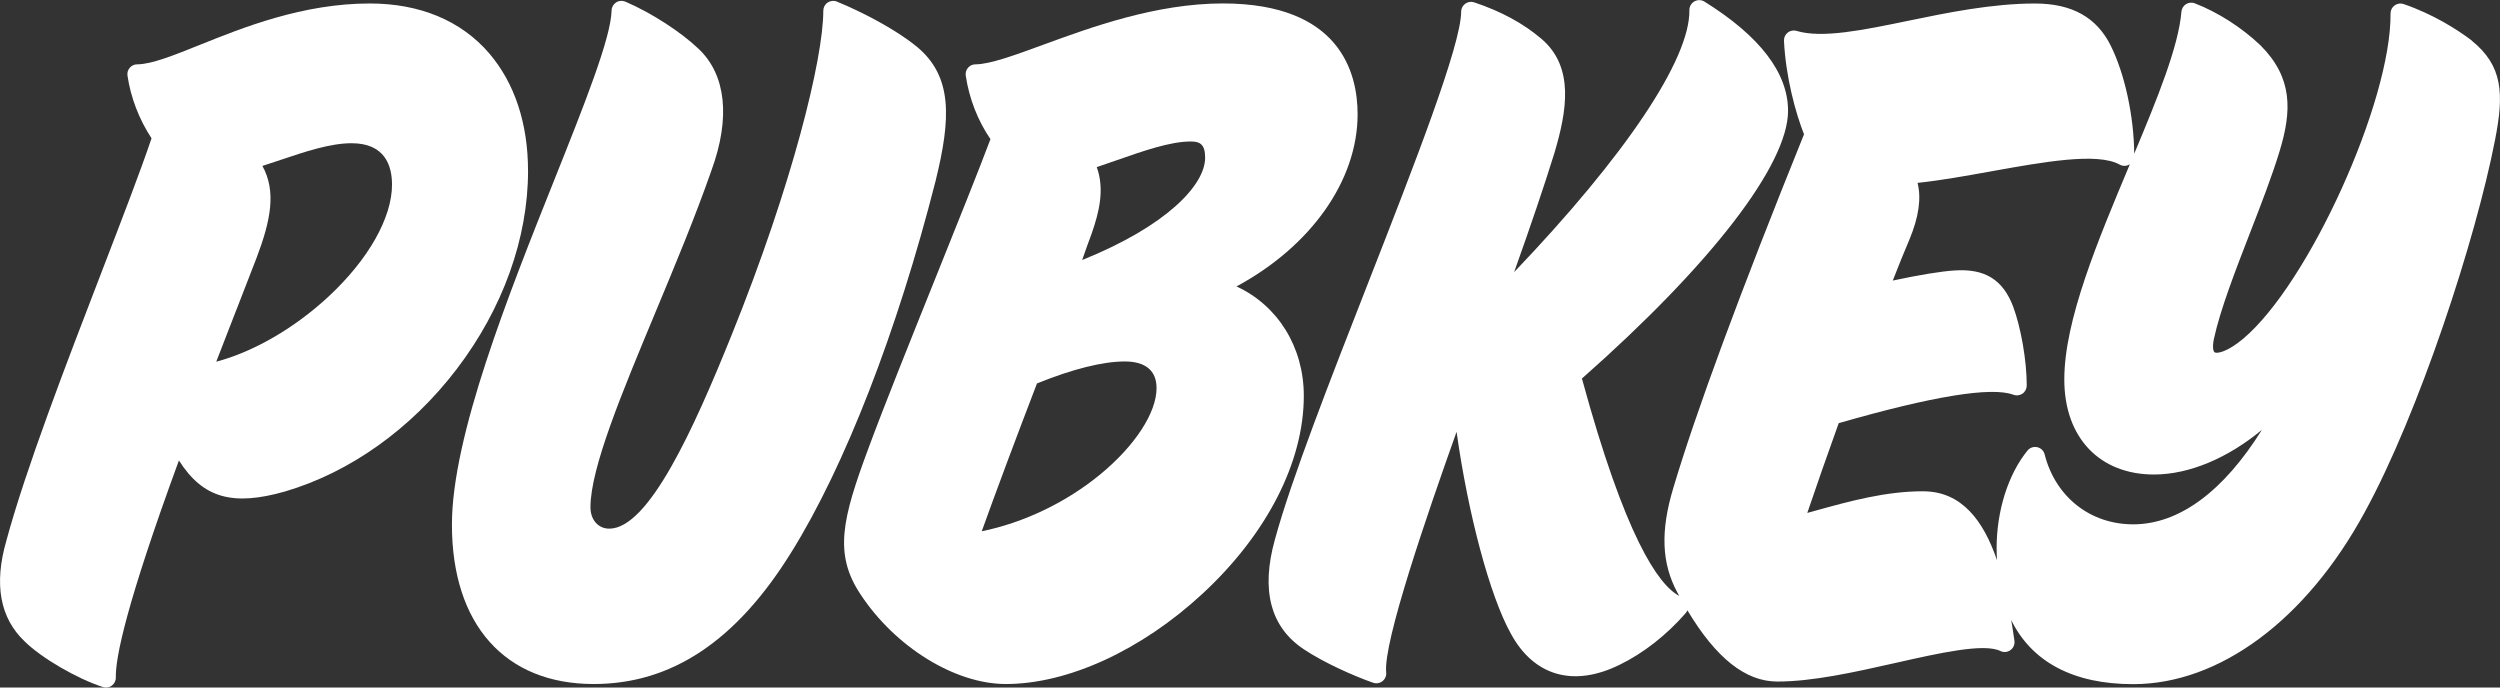 <svg width="400" height="110" viewBox="0 0 400 110" fill="none" xmlns="http://www.w3.org/2000/svg">
<rect x="0" y="0" width="400" height="110" fill="#333333" stroke="none"/>
<g clip-path="url(#clip0_1_7)">
<path d="M84.484 27.317C84.484 19.769 82.336 13.27 78.27 8.533C73.793 3.314 67.189 0.557 59.165 0.557C48.453 0.557 38.921 4.39 31.96 7.184C27.803 8.854 24.218 10.294 21.953 10.294C21.494 10.294 21.061 10.492 20.762 10.84C20.462 11.188 20.329 11.648 20.398 12.103C20.917 15.615 22.242 19.068 24.245 22.13C22.498 27.311 19.64 34.741 16.349 43.279C10.627 58.134 4.135 74.975 1.004 86.564C-0.983 93.464 3.72767e-05 98.866 3.906 102.586C6.529 105.214 12.288 108.581 16.477 109.93C16.637 109.979 16.797 110.005 16.958 110.005C17.294 110.005 17.625 109.898 17.903 109.69C18.309 109.384 18.55 108.897 18.534 108.389C18.459 105.263 20.19 96.676 28.626 73.674C32.478 79.728 37.254 81.008 45.589 78.642C56.018 75.575 65.79 68.61 73.093 59.028C80.445 49.382 84.489 38.124 84.489 27.322L84.484 27.317ZM37.837 49.543C39.002 46.55 40.091 43.761 41.058 41.235C43.308 35.298 44.243 30.63 41.983 26.546C42.928 26.246 43.901 25.919 44.905 25.582C48.8 24.271 52.828 22.916 56.248 22.916C61.601 22.916 62.723 26.519 62.723 29.544C62.723 34.843 58.935 41.529 52.588 47.428C47.112 52.519 40.572 56.287 34.599 57.872C35.721 54.971 36.806 52.182 37.831 49.543H37.837Z" fill="white"/>
<path d="M146.667 7.457C143.392 4.743 137.894 1.884 133.898 0.257C133.412 0.059 132.861 0.118 132.423 0.407C131.985 0.696 131.729 1.194 131.729 1.718C131.729 9.443 126.712 29.688 117.127 53.434C110.93 68.835 103.749 84.584 97.482 84.584C95.714 84.584 94.474 83.176 94.474 81.152C94.474 74.905 99.518 62.813 104.855 50.008C107.997 42.471 111.245 34.682 113.82 27.301C116.908 18.88 116.176 11.953 111.758 7.799C108.884 5.064 104.177 2.034 100.052 0.262C99.571 0.059 99.021 0.102 98.578 0.385C98.139 0.669 97.867 1.151 97.856 1.676C97.749 6.081 93.529 16.664 88.635 28.917C81.358 47.144 72.308 69.831 72.308 83.936C72.308 99.909 80.786 109.443 94.987 109.443C107.468 109.443 117.806 102.554 126.594 88.39C135.148 74.675 143.568 53.017 149.696 28.944C152.159 18.945 152.453 12.226 146.672 7.451L146.667 7.457Z" fill="white"/>
<path d="M197.834 45.833C209.726 39.42 217.217 28.912 217.217 18.27C217.217 11.654 214.412 0.551 195.648 0.551C184.958 0.551 174.529 4.373 166.91 7.162C162.326 8.843 158.362 10.294 156.075 10.294C155.616 10.294 155.183 10.492 154.884 10.84C154.585 11.188 154.451 11.648 154.521 12.103C155.06 15.749 156.455 19.325 158.474 22.263C156.535 27.418 153.254 35.582 149.792 44.2C145.673 54.446 141.415 65.045 138.909 71.838C134.753 83.042 133.38 88.631 137.686 95.102C143.253 103.55 152.816 109.443 160.937 109.443C170.885 109.443 182.666 104.026 192.448 94.953C202.717 85.43 208.61 73.91 208.61 63.343C208.61 55.479 204.41 48.857 197.834 45.828V45.833ZM185.049 62.096C185.049 66.035 181.603 71.319 176.062 75.885C170.591 80.392 163.795 83.636 157.08 85.001C159.377 78.604 162.641 69.874 165.916 61.351C171.59 59.05 176.442 57.834 179.962 57.834C183.291 57.834 185.049 59.306 185.049 62.096ZM173.316 41.117C173.813 39.698 174.246 38.478 174.641 37.439C175.865 33.96 176.767 30.288 175.48 26.738C176.543 26.385 177.617 26.005 178.664 25.641C182.879 24.164 187.234 22.638 190.509 22.638C191.973 22.638 192.822 23.061 192.822 25.234C192.822 29.576 186.71 36.144 173.145 41.604C173.204 41.443 173.257 41.277 173.316 41.122V41.117Z" fill="white"/>
<path d="M395.469 6.472C395.469 6.472 395.443 6.45 395.427 6.44C393.124 4.711 389.379 2.302 384.581 0.648C384.095 0.482 383.561 0.557 383.144 0.862C382.727 1.162 382.481 1.643 382.487 2.157C382.62 16.214 369.392 45.405 358.894 54.21C356.313 56.368 354.71 56.598 354.342 56.373C354.144 56.255 353.941 55.565 354.224 54.227C355.234 49.553 357.654 43.312 359.994 37.279C361.741 32.777 363.547 28.125 364.744 24.164C366.678 17.794 366.902 12.483 361.682 7.259C358.68 4.4 354.849 1.949 351.163 0.53C350.698 0.353 350.18 0.401 349.758 0.669C349.336 0.937 349.068 1.381 349.026 1.879C348.577 7.393 345.206 15.684 341.476 24.587C341.418 18.538 339.954 11.787 337.705 7.28C335.45 2.762 331.491 0.562 325.603 0.562C318.674 0.562 311.509 2.045 305.189 3.351C298.153 4.807 291.507 6.177 287.467 4.946C286.976 4.796 286.442 4.893 286.041 5.214C285.635 5.53 285.411 6.022 285.437 6.536C285.726 12.35 287.291 18.067 288.643 21.487C278.364 46.941 271.327 65.976 267.732 78.069C265.643 84.985 265.856 90.167 268.405 94.851C268.496 95.022 268.586 95.177 268.677 95.349C265.311 93.555 260.012 85.885 253.109 60.565C273.78 42.321 286.089 26.348 286.089 17.735C286.089 11.664 281.585 5.781 272.711 0.257C272.219 -0.048 271.605 -0.059 271.103 0.225C270.601 0.509 270.296 1.044 270.301 1.622C270.424 9.486 260.049 24.924 242.258 43.542C244.828 36.363 247.088 29.693 248.674 24.587C250.731 17.719 251.907 10.744 246.66 6.236C243.732 3.742 240.201 1.825 235.863 0.375C235.382 0.214 234.853 0.294 234.442 0.594C234.03 0.889 233.784 1.37 233.784 1.874C233.784 7.216 226.219 26.562 218.9 45.271C212.852 60.73 206.601 76.715 203.988 86.313C201.707 94.455 203.283 100.381 208.658 103.914C211.831 106.033 216.608 108.159 219.706 109.24C219.877 109.299 220.048 109.326 220.225 109.326C220.577 109.326 220.919 109.208 221.202 108.983C221.624 108.646 221.849 108.116 221.79 107.58C221.288 102.805 228.324 82.346 233.052 69.092C234.89 82.218 238.363 95.343 241.75 101.408C245.431 108.169 251.757 109.984 259.093 106.387C262.891 104.556 266.668 101.601 269.735 98.068C269.842 97.945 269.922 97.8 269.986 97.65C274.565 105.3 279.288 109.047 284.374 109.047C290.064 109.047 296.817 107.527 303.341 106.055C310.27 104.492 317.434 102.875 320.058 104.16C320.581 104.417 321.206 104.363 321.677 104.015C322.147 103.673 322.392 103.095 322.307 102.516C322.152 101.414 321.981 100.306 321.794 99.208C325.074 105.894 331.721 109.465 341.295 109.465C355.143 109.465 369.002 99.171 378.362 81.934C386.964 66.228 396.089 38.446 399.215 22.354C400.652 15.005 400.47 10.535 395.464 6.493L395.469 6.472ZM307.7 78.604C301.663 78.604 295.904 80.2 290.331 81.747C289.941 81.854 289.556 81.961 289.166 82.068C290.657 77.668 292.399 72.689 294.194 67.706C309.239 63.375 318.642 61.844 322.147 63.161C322.633 63.343 323.172 63.273 323.6 62.979C324.027 62.684 324.278 62.197 324.278 61.683C324.278 57.727 323.359 52.406 322.088 49.013C320.442 44.719 317.552 42.953 312.749 43.274C310.633 43.397 306.925 44.013 302.844 44.891C303.763 42.498 304.703 40.234 305.552 38.221C307.011 34.688 307.428 31.69 306.808 29.26C310.569 28.864 314.672 28.12 318.658 27.402C326.982 25.903 335.583 24.351 339.152 26.337C339.639 26.61 340.237 26.605 340.718 26.316C340.745 26.3 340.761 26.278 340.782 26.262C340.777 26.284 340.766 26.3 340.761 26.321C335.61 38.585 330.289 51.266 330.289 60.709C330.289 70.152 336.054 75.922 344.639 75.922C350.319 75.922 356.511 73.251 361.907 68.771C355.773 78.61 348.662 83.893 341.305 83.893C334.429 83.893 328.868 79.498 327.142 72.7C326.998 72.122 326.538 71.677 325.956 71.549C325.374 71.421 324.77 71.629 324.396 72.095C321.303 75.896 319.459 81.731 319.459 87.699C319.459 88.358 319.481 88.995 319.518 89.626C317.344 83.267 313.839 78.61 307.711 78.61L307.7 78.604Z" fill="white"/>
</g>
<defs>
<clipPath id="clip0_1_7">
<rect width="400" height="110" fill="white"/>
</clipPath>
</defs>
</svg>

